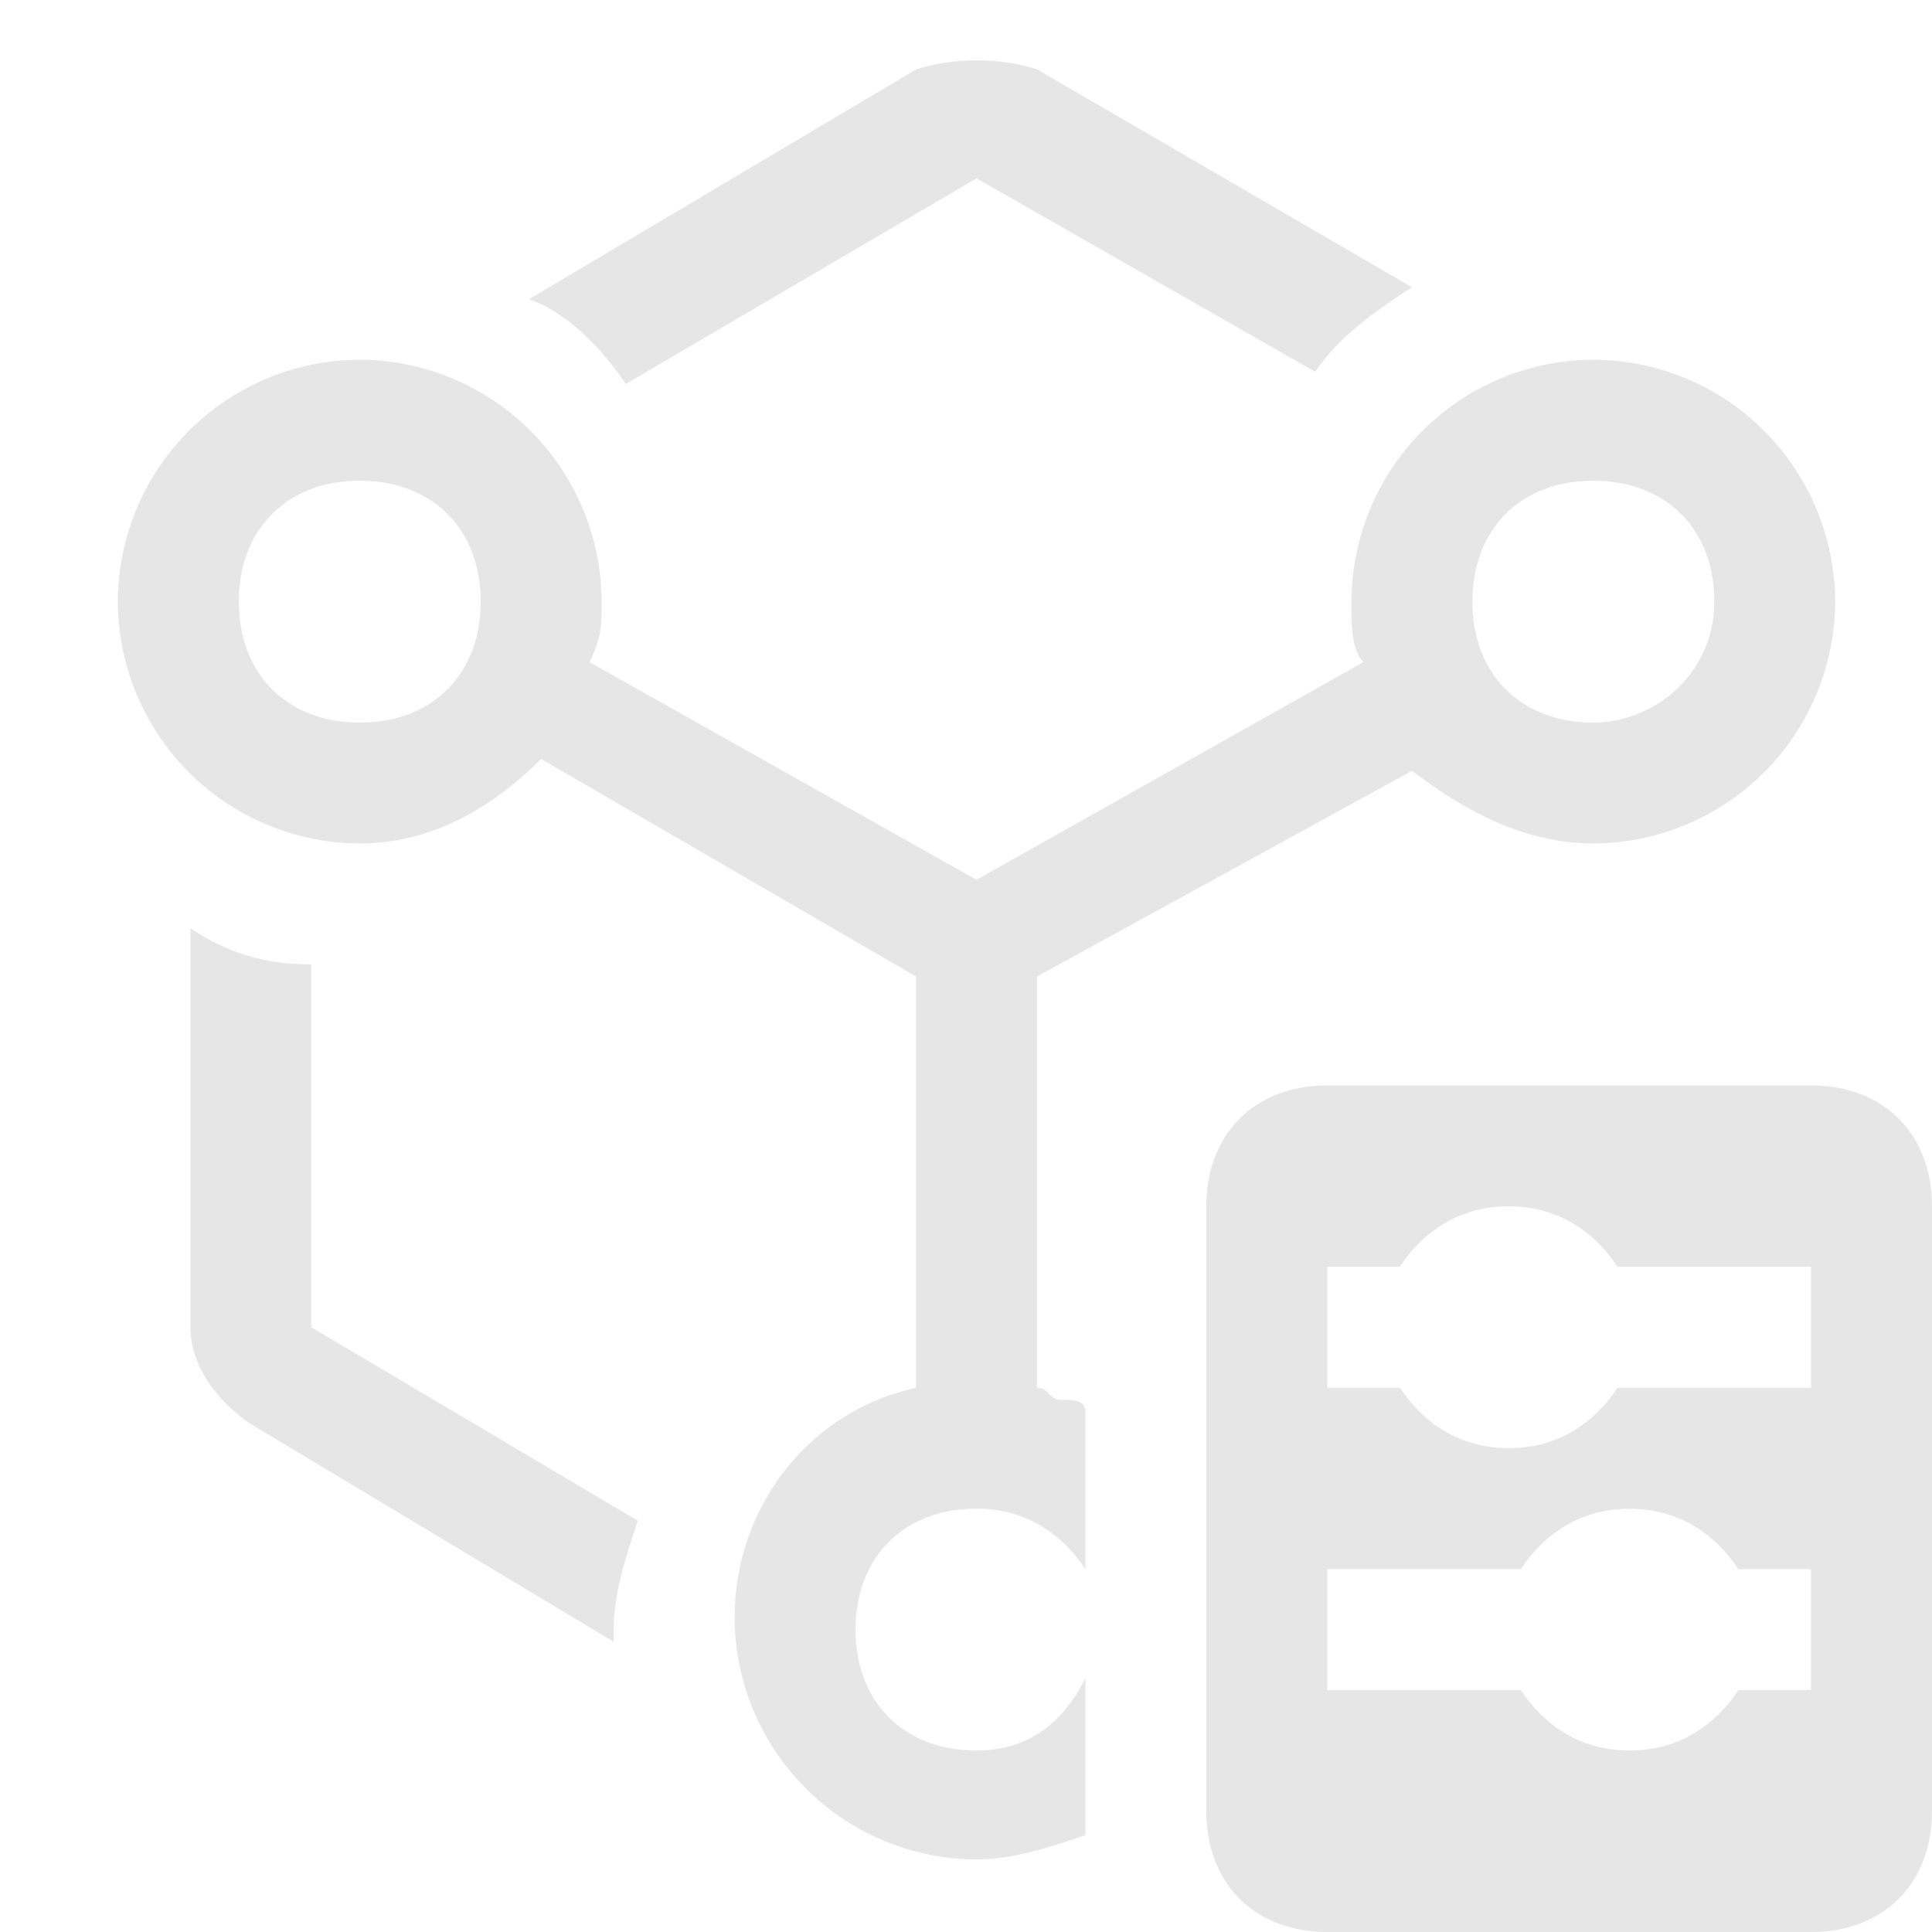<?xml version="1.0" standalone="no"?><!DOCTYPE svg PUBLIC "-//W3C//DTD SVG 1.1//EN" "http://www.w3.org/Graphics/SVG/1.1/DTD/svg11.dtd"><svg t="1700465969152" class="icon" viewBox="0 0 1024 1024" version="1.1" xmlns="http://www.w3.org/2000/svg" p-id="925" xmlns:xlink="http://www.w3.org/1999/xlink" width="200" height="200"><path d="M331.648 203.52l185.92-108.992 179.52 102.528c12.8-19.2 32-32 51.2-44.864L549.696 36.8c-19.2-6.4-44.864-6.4-64.128 0L280.384 158.592c19.2 6.4 38.464 25.6 51.264 44.864z" fill="#e6e6e6" p-id="926"></path><path d="M549.632 735.552V517.568l198.72-108.992c25.6 19.264 57.664 38.464 96.128 38.464a128.64 128.64 0 0 0 128.192-128.192 128.64 128.64 0 0 0-128.192-128.192 128.64 128.64 0 0 0-128.192 128.192c0 12.8 0 25.6 6.4 32.064L517.568 466.304 312.448 350.912c6.4-12.8 6.4-19.2 6.4-32a128.64 128.64 0 0 0-128.192-128.256A128.64 128.64 0 0 0 62.464 318.848a128.64 128.64 0 0 0 128.192 128.192c38.4 0 70.528-19.2 96.128-44.8l198.72 115.328v217.984c-57.664 12.8-96.128 64.064-96.128 121.792a128.64 128.64 0 0 0 128.192 128.192c19.2 0 38.464-6.4 57.728-12.8v-83.328c-12.8 25.6-32.064 38.4-57.728 38.4-38.4 0-64.128-25.6-64.128-64.064 0-38.464 25.664-64.128 64.128-64.128 25.6 0 44.864 12.8 57.728 32.064v-83.328c0-6.4-6.4-6.4-12.8-6.4-6.464 0-6.464-6.4-12.864-6.4z m294.848-480.768c38.464 0 64.128 25.6 64.128 64.064 0 38.464-32 64.128-64.128 64.128-38.4 0-64.064-25.6-64.064-64.128 0-38.4 25.6-64.064 64.064-64.064zM190.72 382.976c-38.464 0-64.128-25.6-64.128-64.128 0-38.4 25.6-64.064 64.128-64.064 38.4 0 64.064 25.6 64.064 64.064 0 38.464-25.6 64.128-64.064 64.128z" fill="#e6e6e6" p-id="927"></path><path d="M164.992 511.168c-25.6 0-44.864-6.4-64.064-19.2v211.52c0 19.2 12.8 38.4 32 51.264l192.32 115.392v-6.4c0-19.2 6.4-38.464 12.8-57.728l-173.056-102.528V511.168zM959.872 575.296h-256.384c-38.464 0-64.128 25.6-64.128 64.064v320.512c0 38.464 25.6 64.128 64.128 64.128h256.384C998.4 1024 1024 998.4 1024 959.872V639.36c0-38.4-25.6-64.064-64.128-64.064z m0 320.512h-38.4c-12.864 19.2-32.128 32-57.728 32s-44.864-12.8-57.728-32h-102.528v-64.128h102.528c12.8-19.2 32.064-32 57.728-32 25.6 0 44.8 12.8 57.664 32h38.464v64.128z m0-160.256h-102.528c-12.8 19.2-32.064 32-57.728 32-25.6 0-44.864-12.8-57.664-32h-38.464V671.36h38.4c12.864-19.2 32.128-32 57.728-32s44.864 12.8 57.728 32h102.528v64.128z" fill="#e6e6e6" p-id="928"></path></svg>